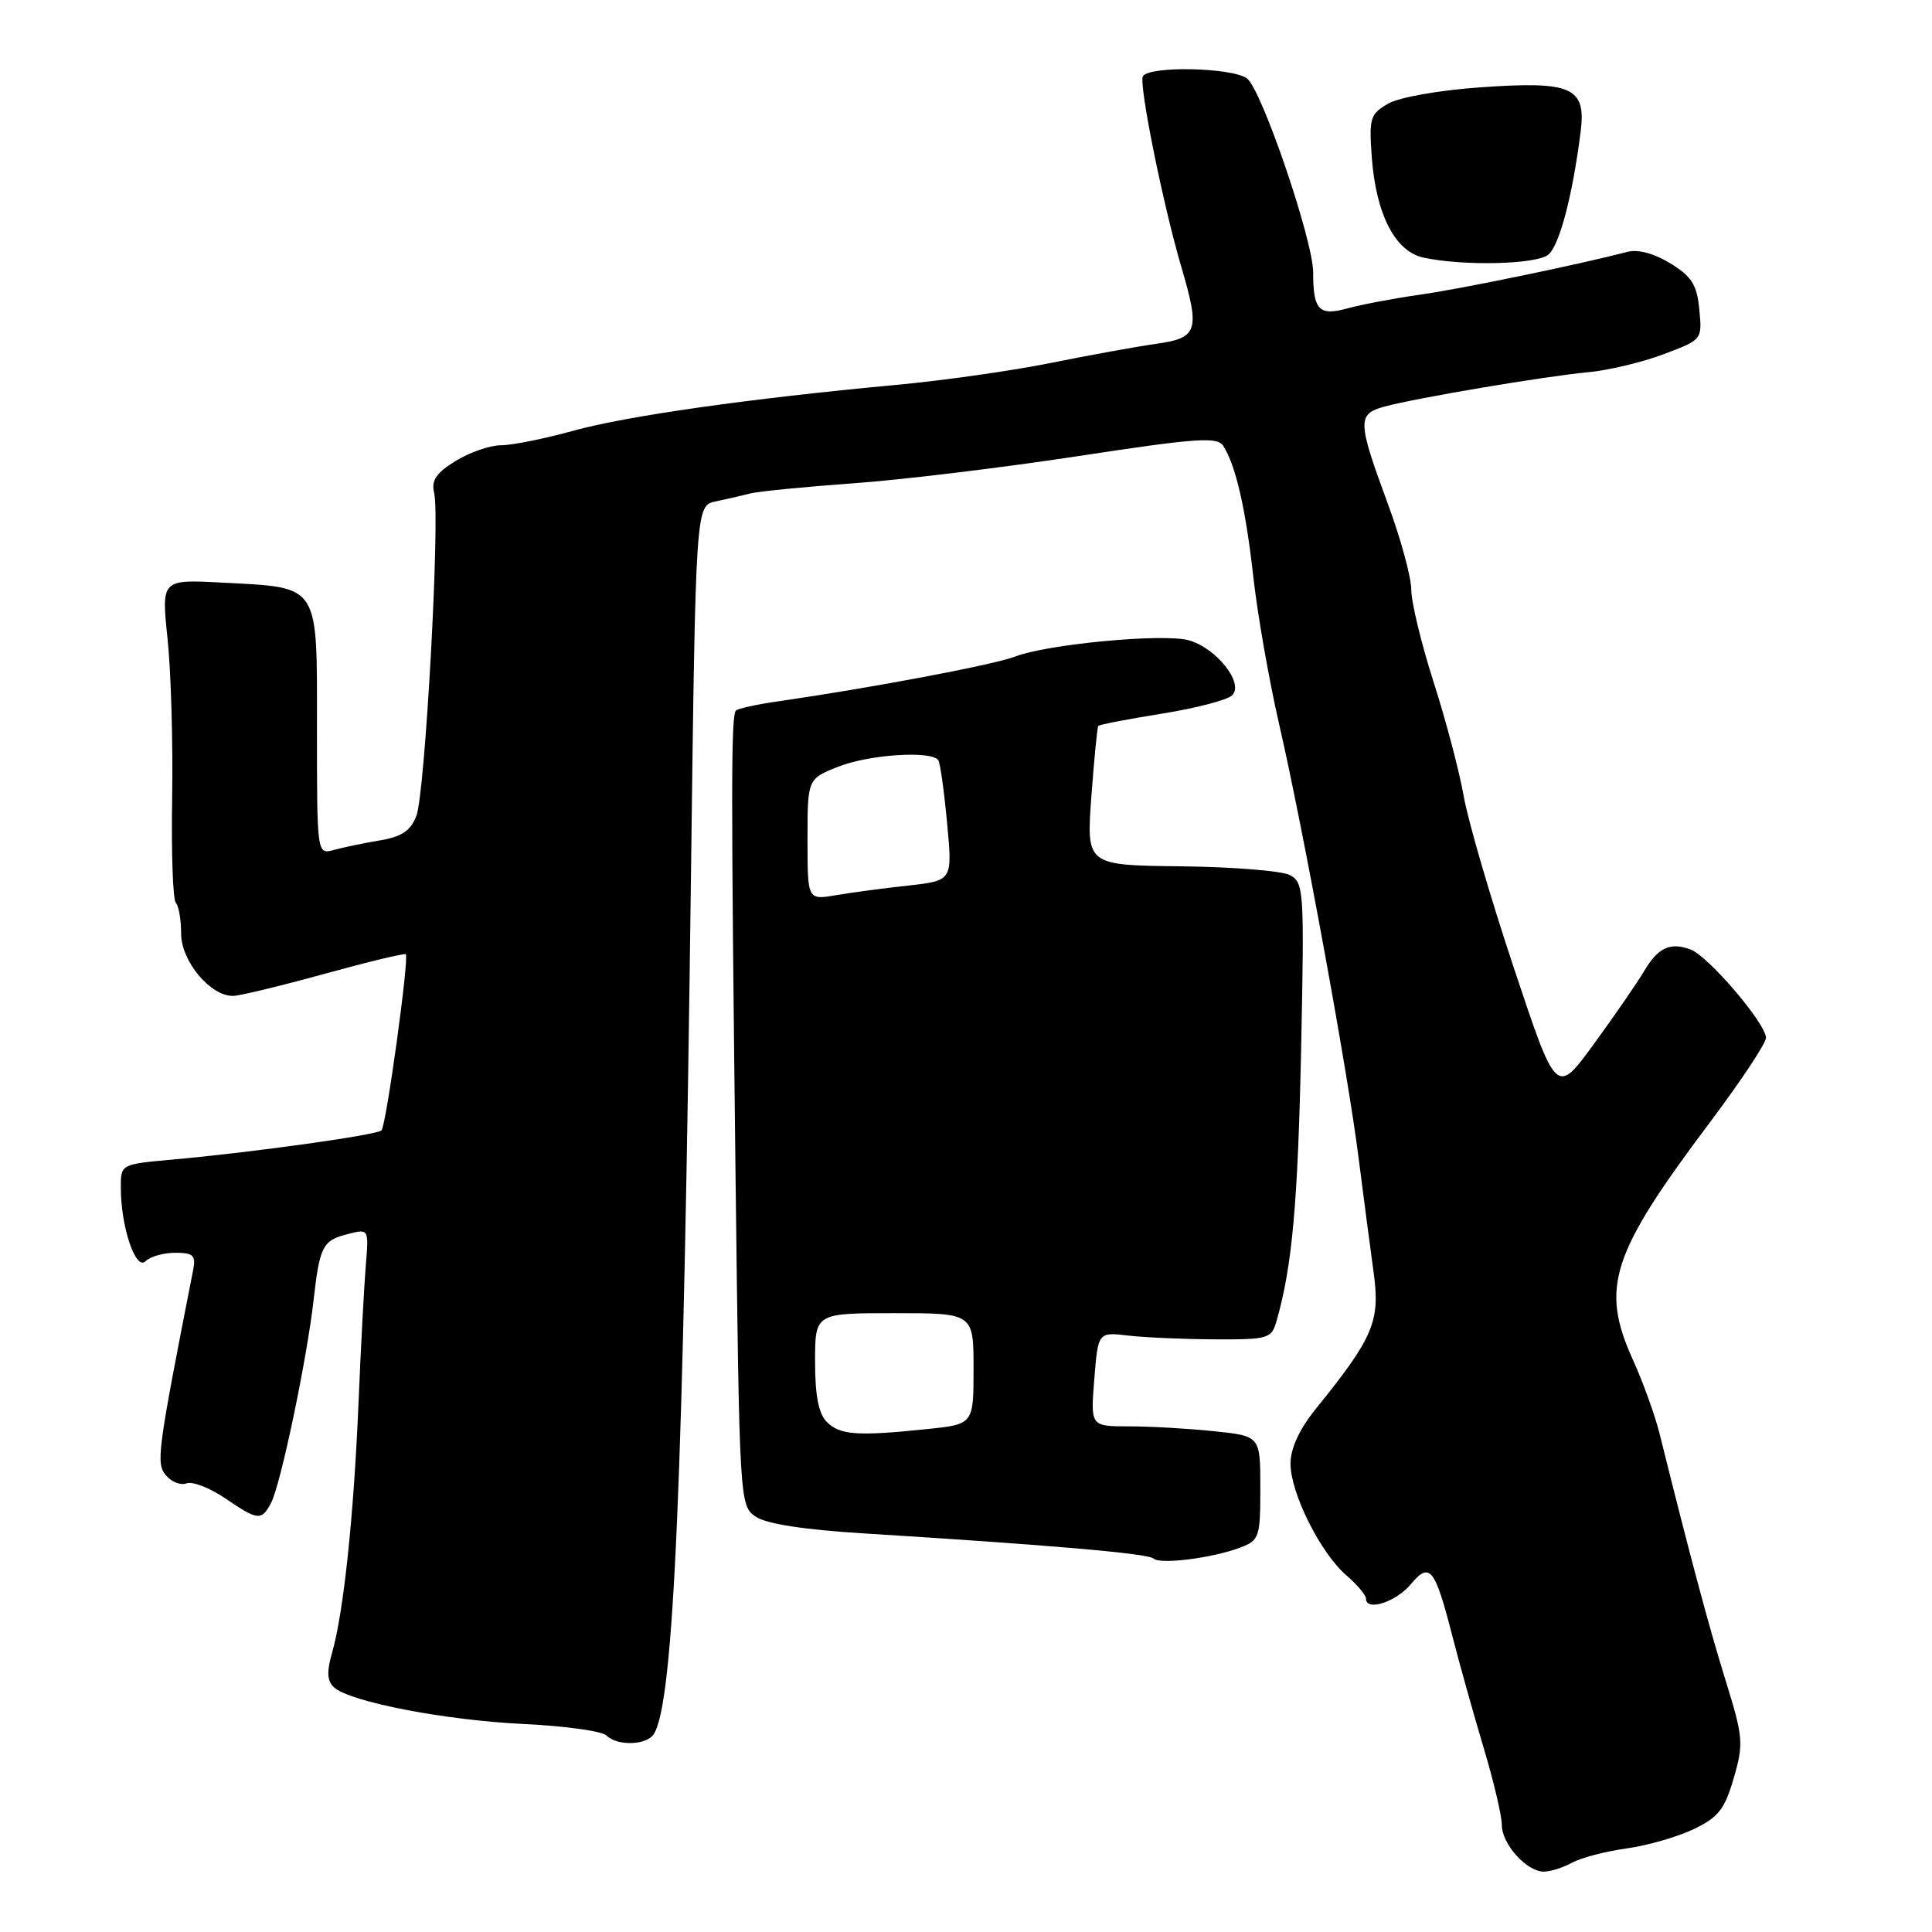 <?xml version="1.0" encoding="UTF-8" standalone="no"?>
<!DOCTYPE svg PUBLIC "-//W3C//DTD SVG 1.1//EN" "http://www.w3.org/Graphics/SVG/1.1/DTD/svg11.dtd" >
<svg xmlns="http://www.w3.org/2000/svg" xmlns:xlink="http://www.w3.org/1999/xlink" version="1.1" viewBox="0 0 256 256">
 <g >
 <path fill="currentColor"
d=" M 208.32 246.81 C 209.52 246.16 212.76 245.31 215.52 244.93 C 218.27 244.55 222.28 243.40 224.43 242.37 C 227.71 240.79 228.54 239.73 229.73 235.60 C 231.06 231.02 230.99 230.20 228.63 222.60 C 226.43 215.51 223.94 206.20 219.91 190.00 C 219.29 187.53 217.71 183.13 216.39 180.23 C 212.02 170.59 213.45 166.18 226.60 148.68 C 230.67 143.26 234.00 138.24 234.00 137.52 C 234.00 135.63 226.36 126.68 224.00 125.81 C 221.28 124.80 219.69 125.56 217.79 128.78 C 216.90 130.28 213.94 134.57 211.20 138.33 C 206.22 145.16 206.22 145.16 200.62 128.33 C 197.53 119.07 194.53 108.80 193.95 105.50 C 193.37 102.20 191.56 95.36 189.94 90.31 C 188.32 85.25 187.00 79.77 187.00 78.13 C 187.00 76.49 185.61 71.40 183.92 66.82 C 179.87 55.85 179.83 54.86 183.40 53.89 C 187.59 52.74 204.67 49.86 210.36 49.33 C 213.04 49.09 217.55 48.02 220.39 46.95 C 225.55 45.02 225.55 45.02 225.17 41.03 C 224.86 37.75 224.18 36.65 221.35 34.91 C 219.25 33.61 217.06 33.01 215.71 33.36 C 208.92 35.11 193.65 38.27 188.20 39.04 C 184.73 39.53 180.37 40.36 178.52 40.87 C 174.77 41.90 174.00 41.09 174.00 36.10 C 174.00 31.85 167.18 11.86 165.24 10.40 C 163.29 8.94 152.30 8.70 151.44 10.10 C 150.86 11.04 154.10 27.14 156.55 35.43 C 159.02 43.83 158.71 44.78 153.25 45.55 C 150.64 45.92 144.34 47.06 139.25 48.09 C 134.16 49.12 124.94 50.43 118.75 51.00 C 99.19 52.82 83.02 55.12 75.91 57.09 C 72.12 58.14 67.84 59.00 66.38 59.00 C 64.93 59.00 62.22 59.94 60.37 61.08 C 57.78 62.68 57.12 63.66 57.53 65.33 C 58.33 68.67 56.33 105.16 55.17 108.11 C 54.41 110.08 53.22 110.88 50.33 111.36 C 48.22 111.71 45.49 112.28 44.25 112.62 C 42.00 113.23 42.00 113.23 42.00 96.65 C 42.00 77.12 42.51 77.90 29.44 77.20 C 21.38 76.77 21.38 76.77 22.20 84.63 C 22.66 88.96 22.93 98.45 22.81 105.72 C 22.69 112.98 22.91 119.25 23.30 119.63 C 23.68 120.02 24.00 121.85 24.00 123.71 C 24.00 127.36 27.90 132.03 30.90 131.96 C 31.78 131.95 37.22 130.63 42.99 129.04 C 48.76 127.45 53.61 126.28 53.77 126.44 C 54.24 126.91 51.17 149.16 50.55 149.78 C 49.93 150.40 33.46 152.70 22.75 153.66 C 16.00 154.27 16.00 154.27 16.01 157.38 C 16.01 162.57 17.98 168.42 19.28 167.12 C 19.90 166.50 21.67 166.00 23.22 166.00 C 25.61 166.00 25.97 166.34 25.60 168.25 C 20.85 192.43 20.65 193.88 21.98 195.48 C 22.72 196.37 23.95 196.85 24.72 196.55 C 25.50 196.26 27.78 197.14 29.80 198.51 C 34.18 201.49 34.64 201.54 35.91 199.16 C 37.17 196.82 40.65 180.20 41.55 172.29 C 42.37 165.06 42.74 164.36 46.19 163.49 C 48.86 162.82 48.87 162.84 48.47 167.66 C 48.25 170.32 47.81 178.57 47.50 186.00 C 46.87 200.99 45.52 213.70 44.01 218.97 C 43.27 221.54 43.34 222.74 44.26 223.58 C 46.36 225.51 59.00 227.95 69.41 228.44 C 74.85 228.70 79.78 229.38 80.36 229.96 C 81.79 231.39 85.72 231.27 86.65 229.75 C 89.29 225.49 90.55 196.33 91.56 115.75 C 92.18 66.99 92.18 66.99 94.84 66.44 C 96.30 66.13 98.40 65.65 99.50 65.37 C 100.60 65.10 106.71 64.50 113.08 64.04 C 119.45 63.59 132.87 61.96 142.91 60.43 C 158.51 58.05 161.30 57.85 162.08 59.07 C 163.75 61.67 165.06 67.39 166.08 76.50 C 166.63 81.45 168.17 90.22 169.50 96.00 C 172.68 109.81 178.61 142.16 180.03 153.50 C 180.66 158.45 181.54 165.20 182.00 168.50 C 182.91 175.09 182.04 177.16 174.36 186.67 C 172.16 189.40 171.00 191.91 171.00 193.95 C 171.00 197.85 174.97 205.78 178.40 208.74 C 179.83 209.98 181.00 211.36 181.00 211.83 C 181.00 213.55 184.94 212.29 186.92 209.94 C 189.46 206.90 190.12 207.73 192.47 216.87 C 193.40 220.52 195.26 227.13 196.58 231.56 C 197.91 235.99 199.00 240.60 199.00 241.81 C 199.00 244.35 202.28 248.00 204.57 248.00 C 205.43 248.00 207.11 247.47 208.32 246.81 Z  M 164.32 205.07 C 166.87 204.10 167.00 203.71 167.00 197.17 C 167.00 190.28 167.00 190.28 160.85 189.64 C 157.47 189.29 152.41 189.00 149.60 189.00 C 144.50 189.00 144.50 189.00 145.00 182.75 C 145.50 176.50 145.50 176.50 149.50 176.97 C 151.70 177.23 156.86 177.45 160.97 177.47 C 168.10 177.50 168.48 177.38 169.16 175.00 C 171.22 167.82 171.97 159.45 172.40 139.25 C 172.84 118.02 172.78 116.95 170.93 115.96 C 169.87 115.39 163.36 114.87 156.48 114.79 C 143.95 114.65 143.95 114.65 144.61 105.57 C 144.98 100.58 145.39 96.36 145.53 96.19 C 145.68 96.01 149.47 95.28 153.97 94.56 C 158.47 93.84 162.65 92.75 163.27 92.13 C 164.88 90.52 161.14 85.82 157.47 84.83 C 154.03 83.91 138.75 85.36 134.50 87.00 C 131.72 88.08 115.57 91.13 103.25 92.91 C 100.36 93.32 97.78 93.88 97.52 94.15 C 96.86 94.80 96.86 104.25 97.46 155.50 C 97.98 199.09 98.00 199.51 100.13 200.96 C 101.53 201.92 106.49 202.69 114.39 203.18 C 139.06 204.71 152.18 205.85 152.83 206.51 C 153.65 207.34 160.65 206.46 164.32 205.07 Z  M 205.15 33.75 C 206.63 32.55 208.36 25.98 209.44 17.48 C 210.19 11.55 208.31 10.72 196.18 11.57 C 190.66 11.96 185.39 12.89 183.93 13.74 C 181.55 15.11 181.39 15.65 181.77 20.86 C 182.33 28.40 184.86 33.32 188.60 34.13 C 193.83 35.27 203.56 35.05 205.15 33.75 Z  M 109.57 188.43 C 108.47 187.33 108.00 184.94 108.00 180.43 C 108.00 174.00 108.00 174.00 118.50 174.00 C 129.00 174.00 129.00 174.00 129.00 181.36 C 129.00 188.72 129.00 188.72 122.85 189.36 C 113.65 190.32 111.30 190.16 109.57 188.43 Z  M 107.00 111.24 C 107.00 103.22 107.00 103.22 111.02 101.61 C 115.15 99.96 123.53 99.42 124.34 100.75 C 124.59 101.16 125.11 104.92 125.50 109.10 C 126.21 116.69 126.21 116.69 120.35 117.34 C 117.13 117.69 112.81 118.27 110.75 118.62 C 107.00 119.26 107.00 119.26 107.00 111.24 Z "/>
</g>
</svg>